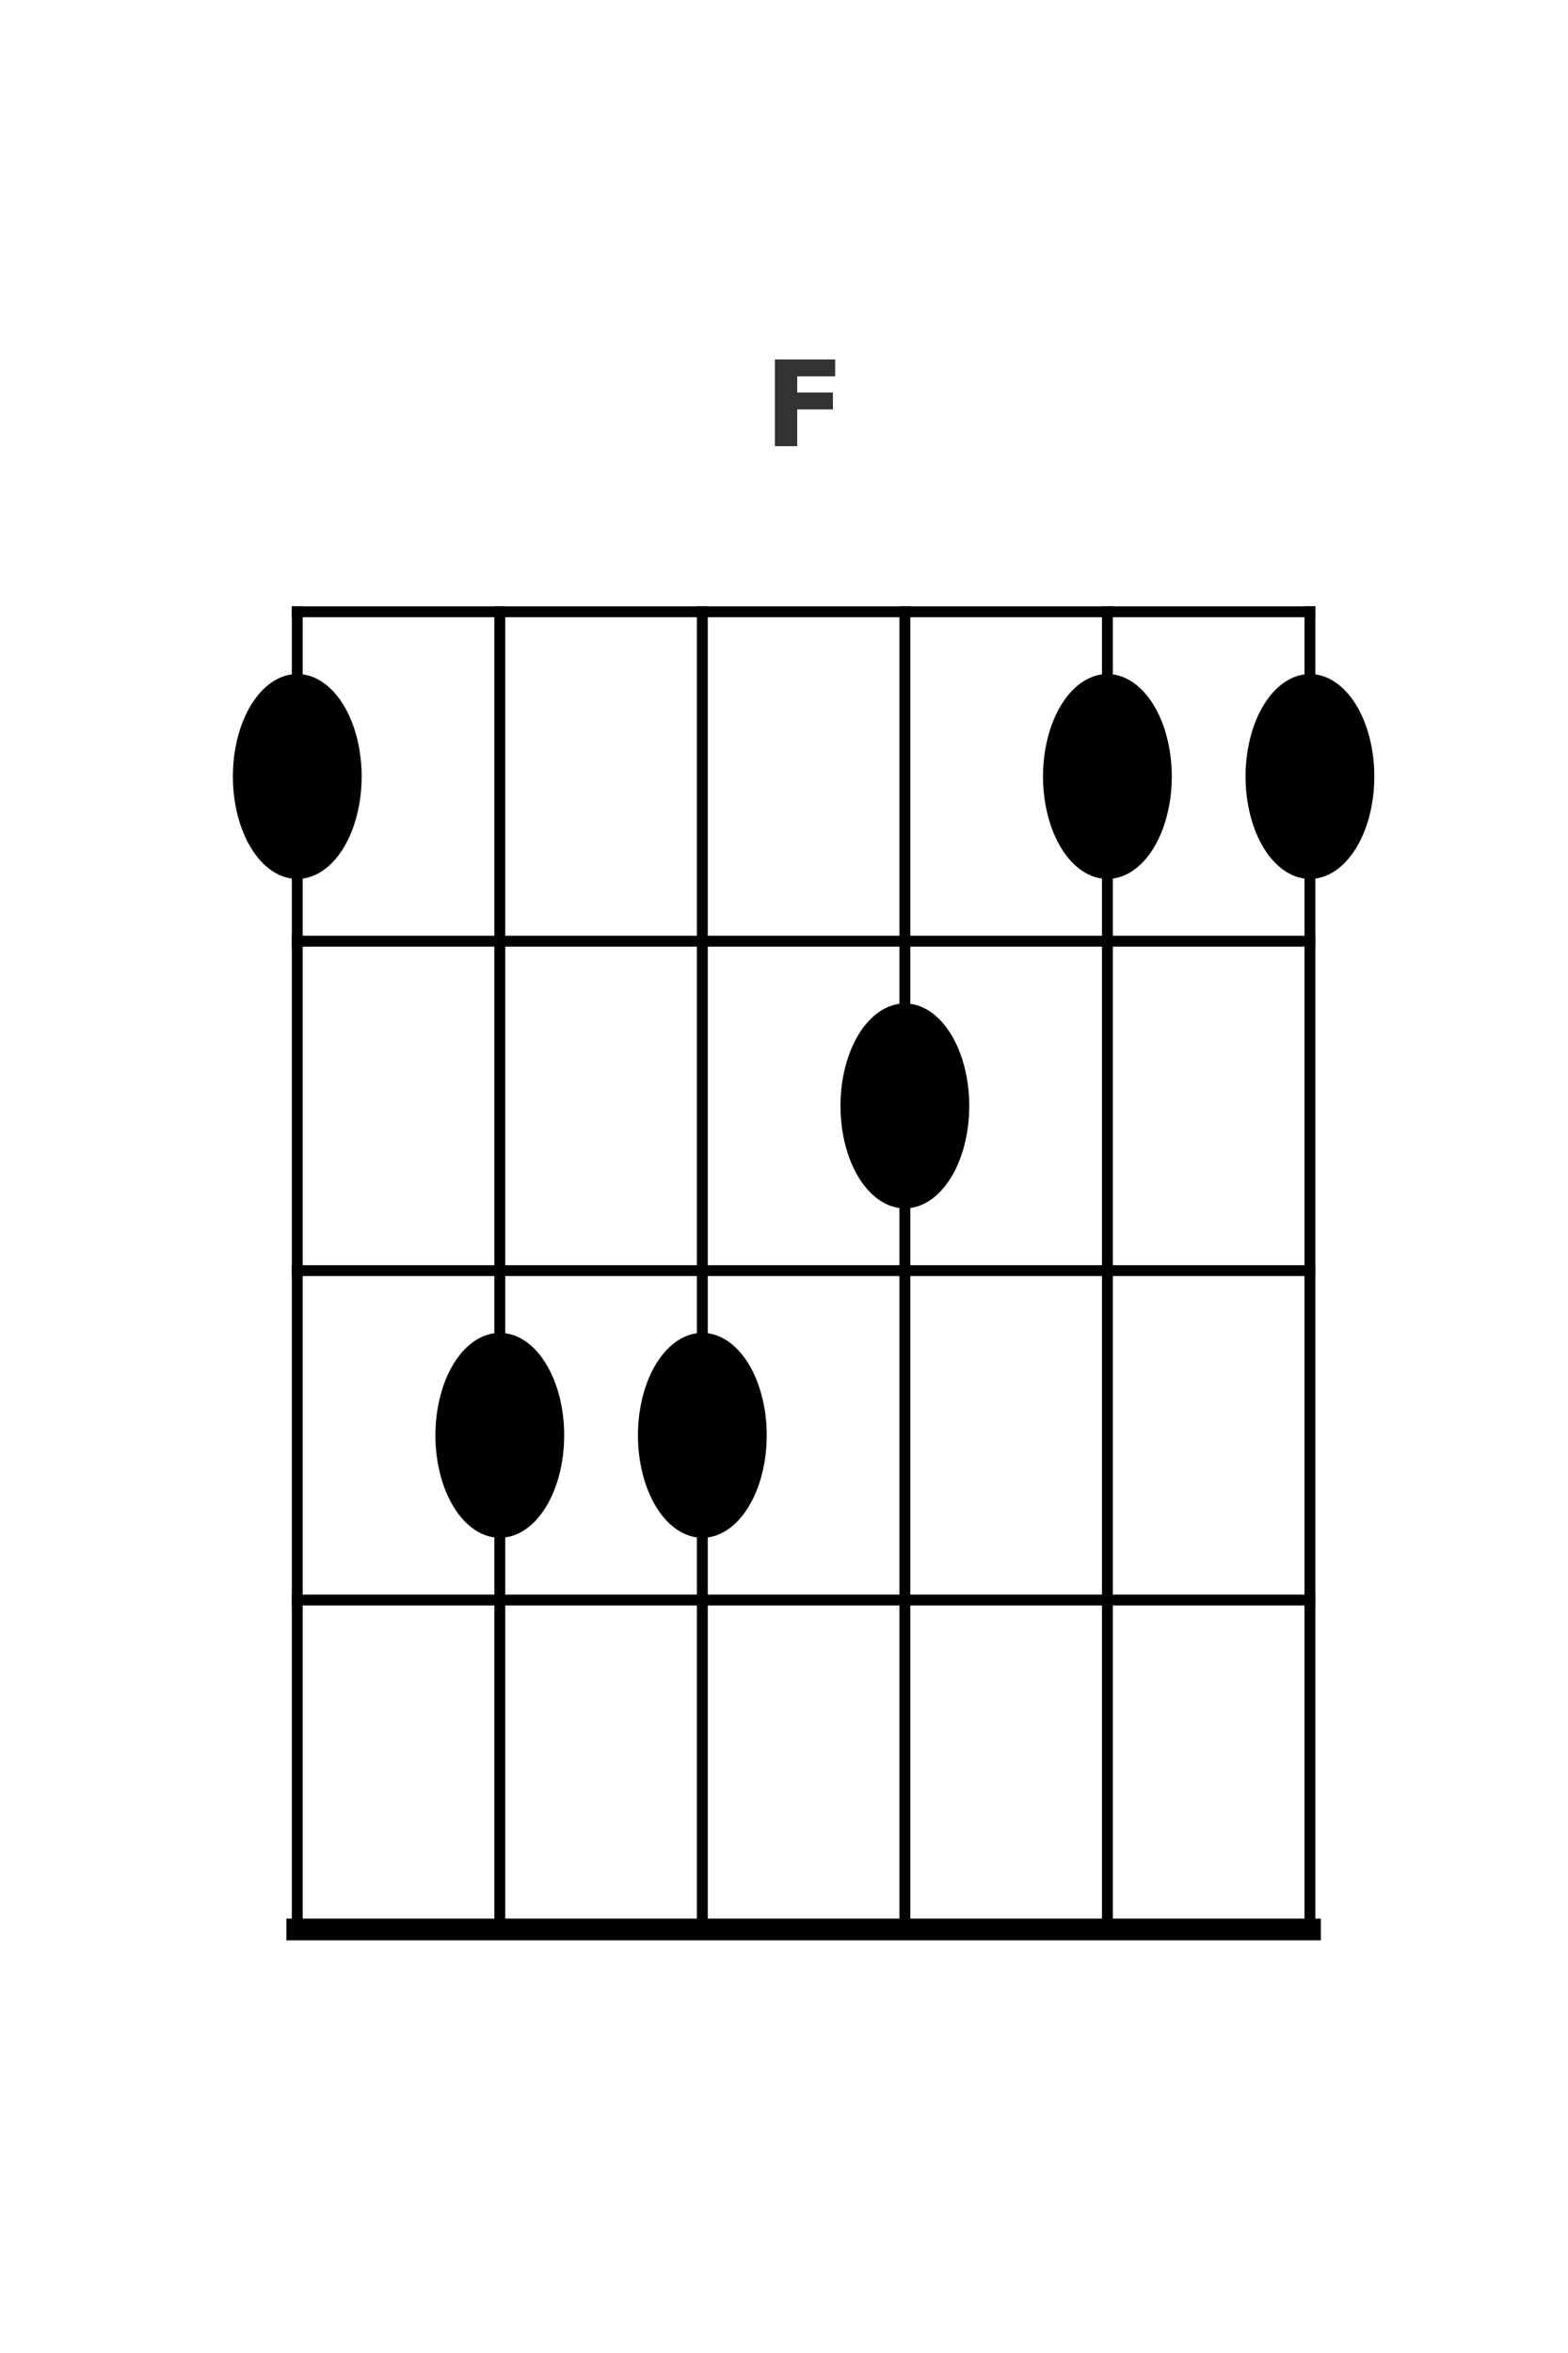 <?xml version="1.0" encoding="utf-8" standalone="no"?>
<!DOCTYPE svg PUBLIC "-//W3C//DTD SVG 1.1//EN"
  "http://www.w3.org/Graphics/SVG/1.1/DTD/svg11.dtd">
<svg xmlns:xlink="http://www.w3.org/1999/xlink" width="216pt" height="324pt" viewBox="0 0 216 324" xmlns="http://www.w3.org/2000/svg" version="1.1">
 <defs>
  <style type="text/css">*{stroke-linejoin: round; stroke-linecap: butt}</style>
 </defs>
 <g id="figure_1">
  <g id="patch_1">
   <path d="M 0 324 
L 216 324 
L 216 0 
L 0 0 
z
" style="fill: #ffffff"/>
  </g>
  <g id="axes_1">
   <g id="patch_2">
    <path d="M 40.95 120.528 
C 43.17 120.528 45.299 119.094 46.868 116.542 
C 48.438 113.99 49.32 110.529 49.32 106.92 
C 49.32 103.311 48.438 99.85 46.868 97.298 
C 45.299 94.746 43.17 93.312 40.95 93.312 
C 38.73 93.312 36.601 94.746 35.032 97.298 
C 33.462 99.85 32.58 103.311 32.58 106.92 
C 32.58 110.529 33.462 113.99 35.032 116.542 
C 36.601 119.094 38.73 120.528 40.95 120.528 
z
" clip-path="url(#p2a98726ef8)" style="stroke: #000000; stroke-linejoin: miter"/>
   </g>
   <g id="patch_3">
    <path d="M 68.85 211.248 
C 71.07 211.248 73.199 209.814 74.768 207.262 
C 76.338 204.71 77.22 201.249 77.22 197.64 
C 77.22 194.031 76.338 190.57 74.768 188.018 
C 73.199 185.466 71.07 184.032 68.85 184.032 
C 66.63 184.032 64.501 185.466 62.932 188.018 
C 61.362 190.57 60.48 194.031 60.48 197.64 
C 60.48 201.249 61.362 204.71 62.932 207.262 
C 64.501 209.814 66.63 211.248 68.85 211.248 
z
" clip-path="url(#p2a98726ef8)" style="stroke: #000000; stroke-linejoin: miter"/>
   </g>
   <g id="patch_4">
    <path d="M 96.75 211.248 
C 98.97 211.248 101.099 209.814 102.668 207.262 
C 104.238 204.71 105.12 201.249 105.12 197.64 
C 105.12 194.031 104.238 190.57 102.668 188.018 
C 101.099 185.466 98.97 184.032 96.75 184.032 
C 94.53 184.032 92.401 185.466 90.832 188.018 
C 89.262 190.57 88.38 194.031 88.38 197.64 
C 88.38 201.249 89.262 204.71 90.832 207.262 
C 92.401 209.814 94.53 211.248 96.75 211.248 
z
" clip-path="url(#p2a98726ef8)" style="stroke: #000000; stroke-linejoin: miter"/>
   </g>
   <g id="patch_5">
    <path d="M 124.65 165.888 
C 126.87 165.888 128.999 164.454 130.568 161.902 
C 132.138 159.35 133.02 155.889 133.02 152.28 
C 133.02 148.671 132.138 145.21 130.568 142.658 
C 128.999 140.106 126.87 138.672 124.65 138.672 
C 122.43 138.672 120.301 140.106 118.732 142.658 
C 117.162 145.21 116.28 148.671 116.28 152.28 
C 116.28 155.889 117.162 159.35 118.732 161.902 
C 120.301 164.454 122.43 165.888 124.65 165.888 
z
" clip-path="url(#p2a98726ef8)" style="stroke: #000000; stroke-linejoin: miter"/>
   </g>
   <g id="patch_6">
    <path d="M 152.55 120.528 
C 154.77 120.528 156.899 119.094 158.468 116.542 
C 160.038 113.99 160.92 110.529 160.92 106.92 
C 160.92 103.311 160.038 99.85 158.468 97.298 
C 156.899 94.746 154.77 93.312 152.55 93.312 
C 150.33 93.312 148.201 94.746 146.632 97.298 
C 145.062 99.85 144.18 103.311 144.18 106.92 
C 144.18 110.529 145.062 113.99 146.632 116.542 
C 148.201 119.094 150.33 120.528 152.55 120.528 
z
" clip-path="url(#p2a98726ef8)" style="stroke: #000000; stroke-linejoin: miter"/>
   </g>
   <g id="patch_7">
    <path d="M 180.45 120.528 
C 182.67 120.528 184.799 119.094 186.368 116.542 
C 187.938 113.99 188.82 110.529 188.82 106.92 
C 188.82 103.311 187.938 99.85 186.368 97.298 
C 184.799 94.746 182.67 93.312 180.45 93.312 
C 178.23 93.312 176.101 94.746 174.532 97.298 
C 172.962 99.85 172.08 103.311 172.08 106.92 
C 172.08 110.529 172.962 113.99 174.532 116.542 
C 176.101 119.094 178.23 120.528 180.45 120.528 
z
" clip-path="url(#p2a98726ef8)" style="stroke: #000000; stroke-linejoin: miter"/>
   </g>
   <g id="line2d_1">
    <path d="M 40.95 265.68 
L 40.95 84.24 
" clip-path="url(#p2a98726ef8)" style="fill: none; stroke: #000000; stroke-width: 1.5; stroke-linecap: square"/>
   </g>
   <g id="line2d_2">
    <path d="M 68.85 265.68 
L 68.85 84.24 
" clip-path="url(#p2a98726ef8)" style="fill: none; stroke: #000000; stroke-width: 1.5; stroke-linecap: square"/>
   </g>
   <g id="line2d_3">
    <path d="M 96.75 265.68 
L 96.75 84.24 
" clip-path="url(#p2a98726ef8)" style="fill: none; stroke: #000000; stroke-width: 1.5; stroke-linecap: square"/>
   </g>
   <g id="line2d_4">
    <path d="M 124.65 265.68 
L 124.65 84.24 
" clip-path="url(#p2a98726ef8)" style="fill: none; stroke: #000000; stroke-width: 1.5; stroke-linecap: square"/>
   </g>
   <g id="line2d_5">
    <path d="M 152.55 265.68 
L 152.55 84.24 
" clip-path="url(#p2a98726ef8)" style="fill: none; stroke: #000000; stroke-width: 1.5; stroke-linecap: square"/>
   </g>
   <g id="line2d_6">
    <path d="M 180.45 265.68 
L 180.45 84.24 
" clip-path="url(#p2a98726ef8)" style="fill: none; stroke: #000000; stroke-width: 1.5; stroke-linecap: square"/>
   </g>
   <g id="line2d_7">
    <path d="M 40.95 265.68 
L 180.45 265.68 
" clip-path="url(#p2a98726ef8)" style="fill: none; stroke: #000000; stroke-width: 3; stroke-linecap: square"/>
   </g>
   <g id="line2d_8">
    <path d="M 40.95 220.32 
L 180.45 220.32 
" clip-path="url(#p2a98726ef8)" style="fill: none; stroke: #000000; stroke-width: 1.5; stroke-linecap: square"/>
   </g>
   <g id="line2d_9">
    <path d="M 40.95 174.96 
L 180.45 174.96 
" clip-path="url(#p2a98726ef8)" style="fill: none; stroke: #000000; stroke-width: 1.5; stroke-linecap: square"/>
   </g>
   <g id="line2d_10">
    <path d="M 40.95 129.6 
L 180.45 129.6 
" clip-path="url(#p2a98726ef8)" style="fill: none; stroke: #000000; stroke-width: 1.5; stroke-linecap: square"/>
   </g>
   <g id="line2d_11">
    <path d="M 40.95 84.24 
L 180.45 84.24 
" clip-path="url(#p2a98726ef8)" style="fill: none; stroke: #000000; stroke-width: 1.5; stroke-linecap: square"/>
   </g>
   <g id="text_1">
    <!-- F -->
    <g style="fill: #333333" transform="translate(105.235 61.439) scale(0.16 -0.16)">
     <defs>
      <path id="DejaVuSans-Bold-46" d="M 588 4666 
L 3834 4666 
L 3834 3756 
L 1791 3756 
L 1791 2888 
L 3713 2888 
L 3713 1978 
L 1791 1978 
L 1791 0 
L 588 0 
L 588 4666 
z
" transform="scale(0.016)"/>
     </defs>
     <use xlink:href="#DejaVuSans-Bold-46"/>
    </g>
   </g>
  </g>
 </g>
 <defs>
  <clipPath id="p2a98726ef8">
   <rect x="27" y="38.88" width="167.4" height="249.48"/>
  </clipPath>
 </defs>
</svg>
